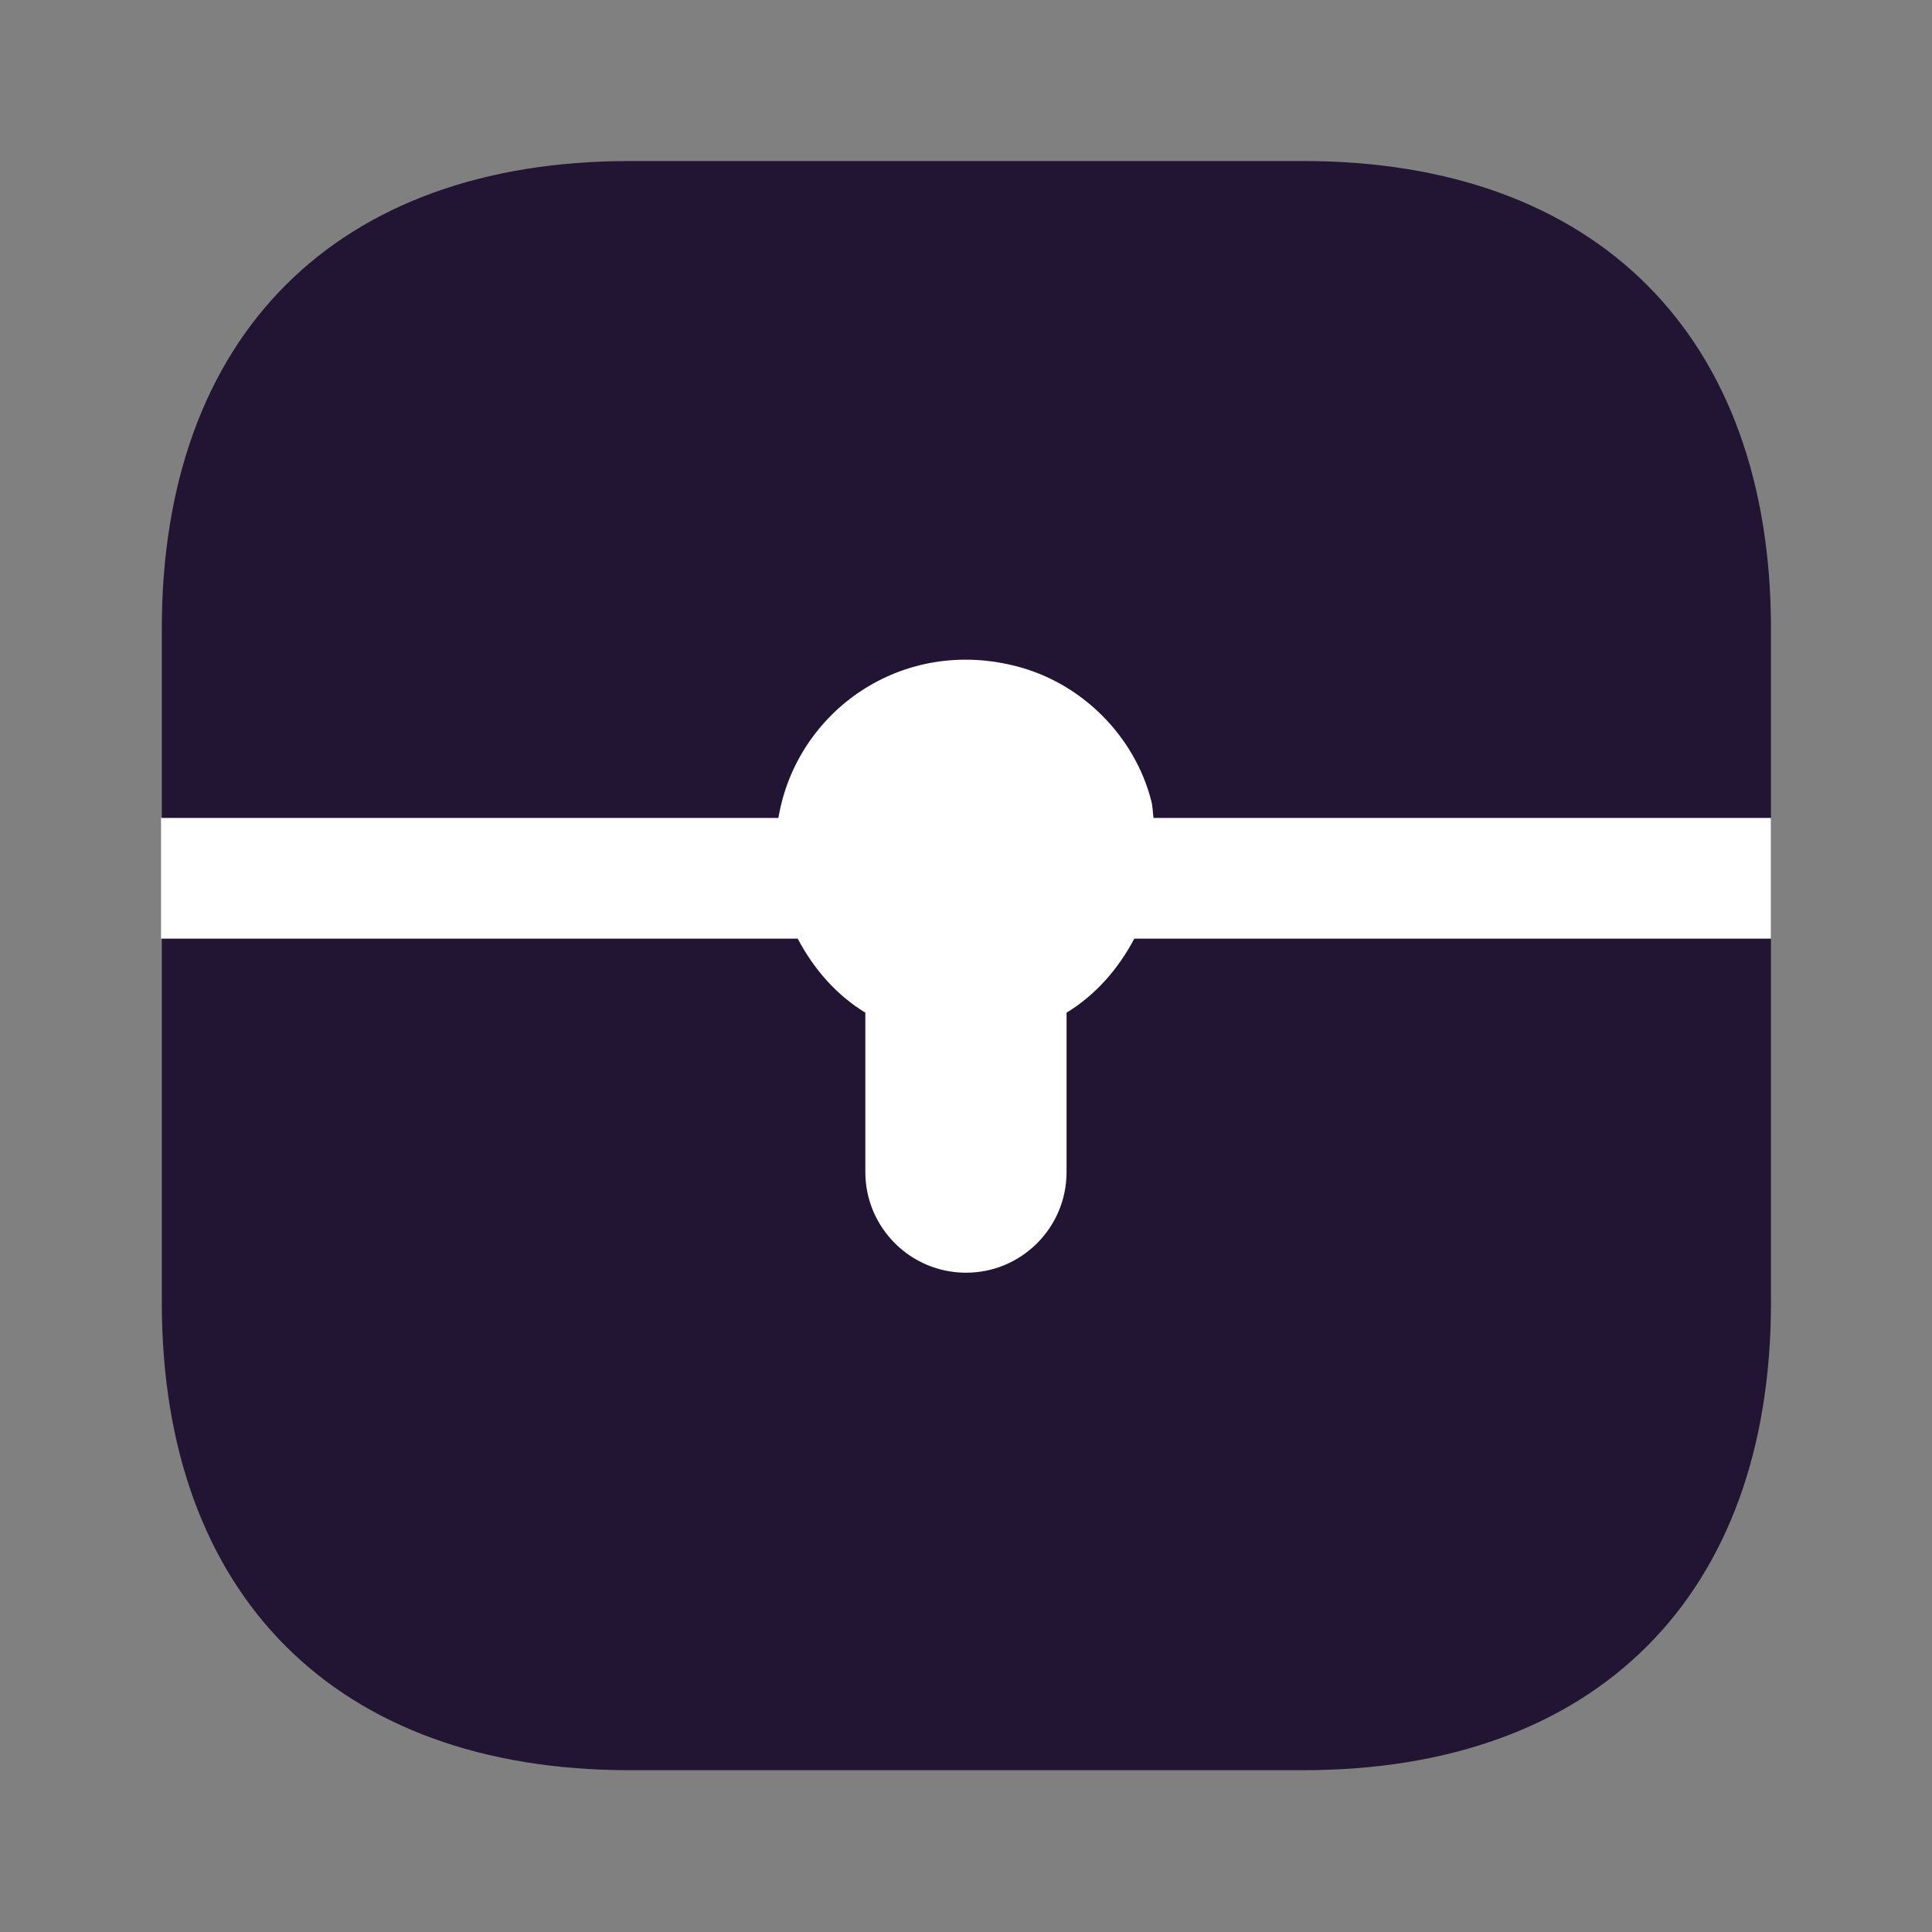 <svg width="20" height="20" viewBox="0 0 20 20" fill="none" xmlns="http://www.w3.org/2000/svg">
<rect x="0" y="0" width="20" height="20" fill="#808080" stroke="none"/>
<path d="M13.492 1.667H6.516C3.483 1.667 1.675 3.475 1.675 6.508V13.483C1.675 16.517 3.483 18.325 6.516 18.325H13.492C16.525 18.325 18.333 16.517 18.333 13.483V6.508C18.333 3.475 16.525 1.667 13.492 1.667Z" fill="#221533"/>
<path d="M18.333 8.467H11.941C11.933 8.408 11.933 8.342 11.916 8.283C11.742 7.617 11.2 7.075 10.533 6.9C9.333 6.583 8.242 7.367 8.058 8.467H1.667V9.717H8.258C8.425 10.033 8.658 10.3 8.958 10.483V12.133C8.958 12.708 9.425 13.175 10 13.175C10.575 13.175 11.041 12.708 11.041 12.133V10.483C11.341 10.3 11.575 10.033 11.742 9.717H18.333V8.467Z" fill="white"/>
</svg>
